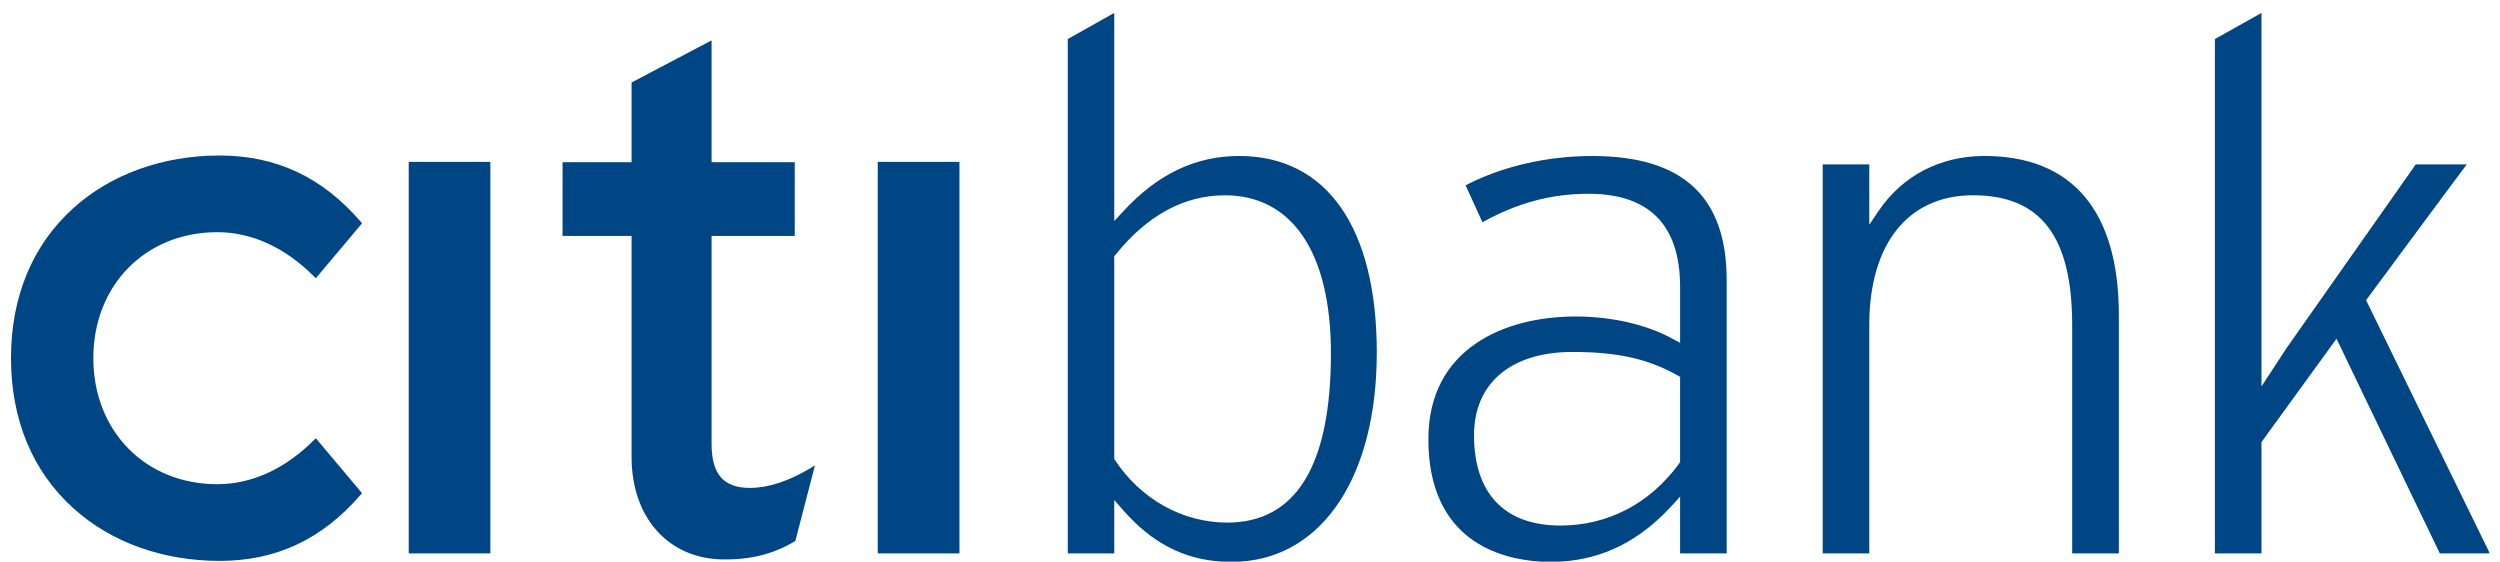 <svg width="138" height="31" viewBox="0 0 138 31" fill="none" xmlns="http://www.w3.org/2000/svg">
<path fill-rule="evenodd" clip-rule="evenodd" d="M17.434 24.191L17.334 24.287C15.741 25.883 13.896 26.728 11.996 26.728C8.031 26.728 5.152 23.804 5.152 19.769C5.152 15.743 8.031 12.816 11.996 12.816C13.896 12.816 15.74 13.663 17.334 15.261L17.434 15.359L19.984 12.327L19.916 12.245C17.796 9.782 15.25 8.584 12.121 8.584C8.982 8.584 6.11 9.622 4.042 11.494C1.793 13.523 0.607 16.382 0.607 19.768C0.607 23.153 1.793 26.02 4.042 28.048C6.11 29.929 8.982 30.961 12.121 30.961C15.25 30.961 17.796 29.763 19.916 27.299L19.984 27.224L17.434 24.191Z" fill="#004685"/>
<path fill-rule="evenodd" clip-rule="evenodd" d="M22.562 30.548H27.068V8.936H22.562V30.548Z" fill="#004685"/>
<path fill-rule="evenodd" clip-rule="evenodd" d="M44.722 25.85C43.517 26.569 42.399 26.932 41.393 26.932C39.937 26.932 39.279 26.177 39.279 24.494V13.025H43.87V8.955H39.279V2.229L34.863 4.553V8.955H31.053V13.025H34.863V25.227C34.863 28.549 36.867 30.82 39.86 30.88C41.89 30.919 43.114 30.324 43.858 29.889L43.903 29.858L44.986 25.69L44.722 25.85Z" fill="#004685"/>
<path fill-rule="evenodd" clip-rule="evenodd" d="M48.451 30.548H52.962V8.936H48.451V30.548Z" fill="#004685"/>
<path fill-rule="evenodd" clip-rule="evenodd" d="M61.567 14.072L61.506 14.151V25.332L61.55 25.4C62.97 27.556 65.283 28.847 67.741 28.847C71.54 28.847 73.467 25.7 73.467 19.499C73.467 13.954 71.335 10.781 67.614 10.781C65.358 10.78 63.323 11.888 61.567 14.072ZM137.402 30.473V30.549C136.725 30.549 134.954 30.549 134.68 30.549C134.525 30.242 128.976 18.697 128.976 18.697L124.834 24.403C124.834 24.403 124.834 30.038 124.834 30.549C124.405 30.549 122.684 30.549 122.262 30.549C122.262 30.005 122.262 2.473 122.262 2.156C122.488 2.029 124.227 1.049 124.834 0.713C124.834 1.628 124.834 21.329 124.834 21.329L126.239 19.184C126.235 19.191 132.543 10.218 133.35 9.075C133.577 9.075 135.408 9.075 136.166 9.075C135.566 9.863 130.608 16.57 130.608 16.57C130.608 16.57 136.76 29.173 137.402 30.473ZM86.142 31H85.051C82.835 30.874 78.846 29.864 78.846 24.24C78.846 19.244 83.043 17.47 86.976 17.47C88.953 17.47 90.903 17.916 92.317 18.697L92.742 18.926V15.844C92.742 12.427 91.043 10.696 87.684 10.696C85.613 10.696 83.743 11.207 81.831 12.269C81.66 11.888 81.065 10.595 80.9 10.23C82.902 9.191 85.376 8.611 87.894 8.611C92.886 8.611 95.313 10.851 95.313 15.467C95.313 15.467 95.313 30.009 95.313 30.549C94.886 30.549 93.165 30.549 92.741 30.549C92.741 30.101 92.741 27.416 92.741 27.416L92.243 27.96C90.485 29.862 88.487 30.865 86.142 31ZM68.466 31H67.449C65.321 30.871 63.583 29.963 62.007 28.172L61.507 27.598C61.507 27.598 61.507 30.111 61.507 30.548C61.086 30.548 59.365 30.548 58.941 30.548C58.941 30.004 58.941 2.472 58.941 2.155C59.158 2.028 60.905 1.048 61.507 0.712C61.507 1.595 61.507 12.201 61.507 12.201L62.004 11.665C63.899 9.609 65.995 8.61 68.406 8.61C73.23 8.61 75.999 12.559 75.999 19.453C75.999 26.242 73.057 30.711 68.466 31ZM81.366 24.03C81.366 27.243 83.059 29.01 86.135 29.01C88.755 29.01 91.079 27.794 92.692 25.584L92.741 25.509V20.801L92.598 20.72C90.956 19.8 89.277 19.428 86.804 19.428C83.403 19.428 81.366 21.149 81.366 24.03ZM103.705 11.633C105.03 9.686 107.11 8.61 109.543 8.61C114.391 8.61 116.961 11.649 116.961 17.399C116.961 17.399 116.961 30.01 116.961 30.548C116.537 30.548 114.814 30.548 114.384 30.548C114.384 30.01 114.384 17.944 114.384 17.944C114.384 13.052 112.653 10.779 108.911 10.779C105.326 10.779 103.184 13.46 103.184 17.944C103.184 17.944 103.184 30.01 103.184 30.548C102.763 30.548 101.035 30.548 100.613 30.548C100.613 30.008 100.613 9.61 100.613 9.074C101.035 9.074 102.763 9.074 103.184 9.074C103.184 9.519 103.184 12.403 103.184 12.403L103.705 11.633Z" fill="#004685"/>
</svg>
